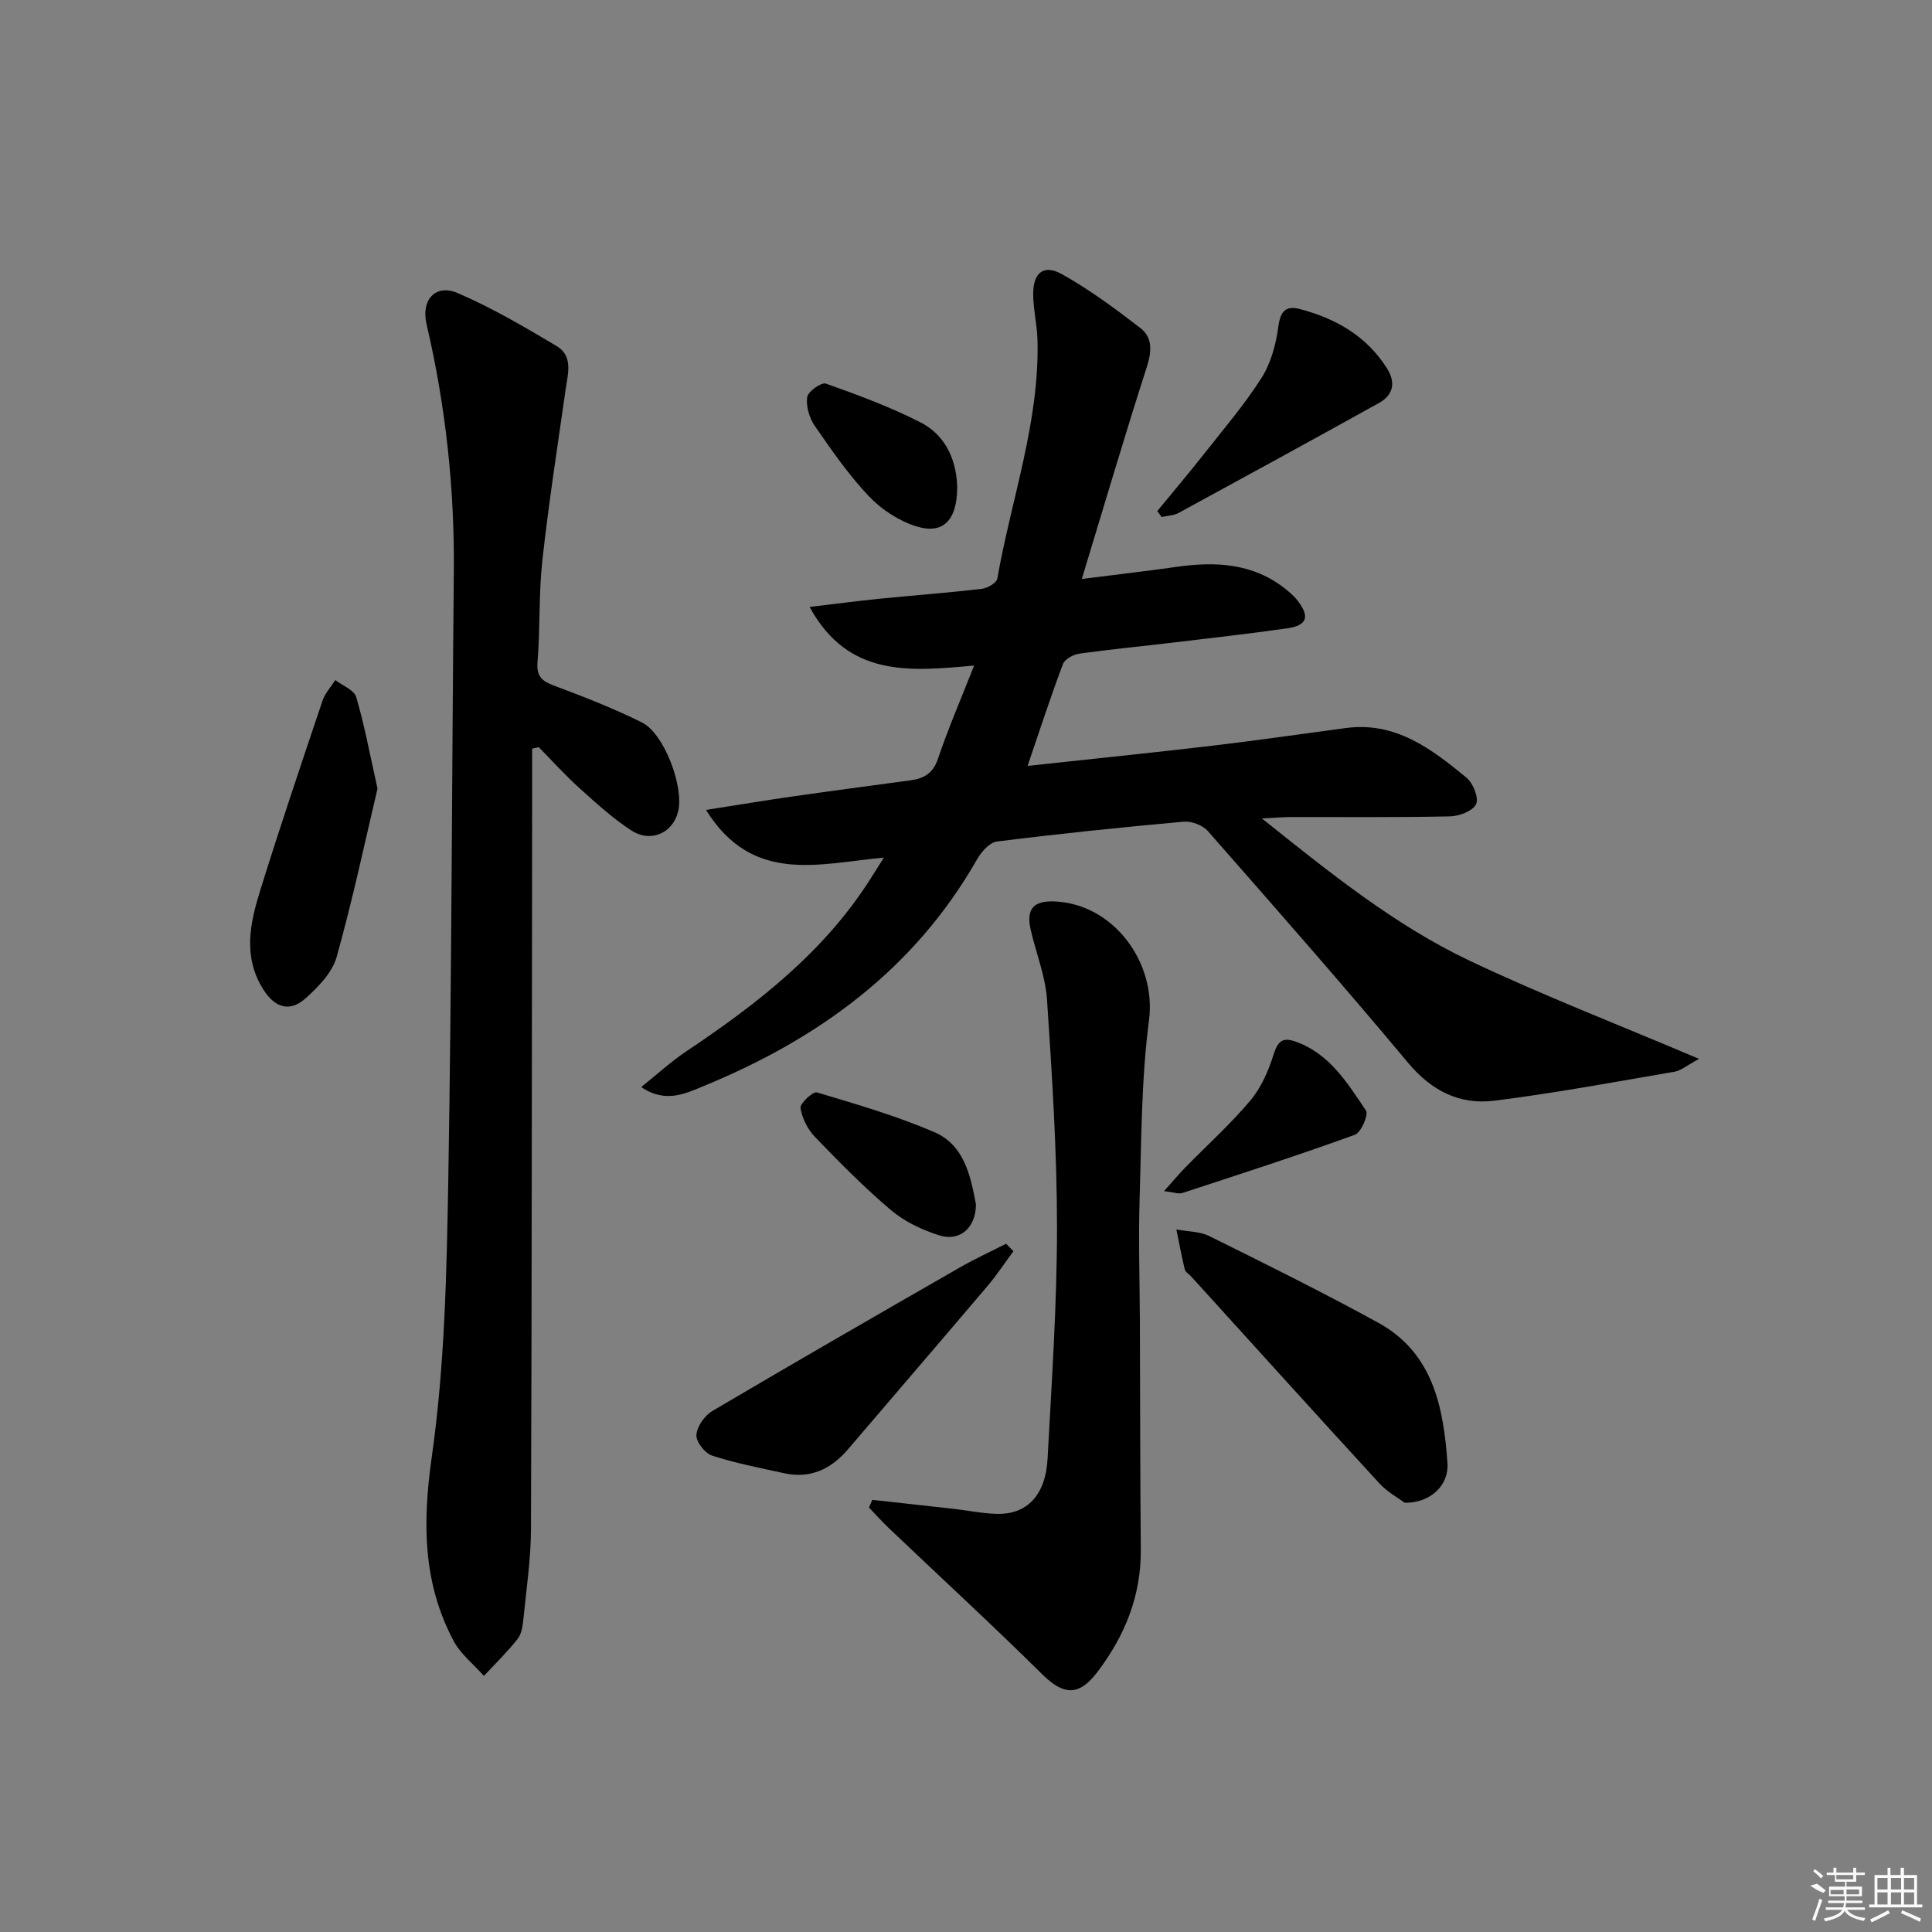 <svg enable-background="new 0 0 400 400" viewBox="0 0 400 400" xmlns="http://www.w3.org/2000/svg"><rect x="0" y="0" width="400" height="400" fill="#808080" stroke="none"/><path d="m182.99 177.56c-13.58 1.25-27.18 5.6-36.82-9.87 6.47-1.01 12.04-1.95 17.64-2.75 8.22-1.18 16.46-2.27 24.69-3.38 2.8-.38 4.68-1.44 5.7-4.48 2.11-6.27 4.76-12.36 7.48-19.28-13.17 1.16-26.04 2.58-34.06-12.14 5.27-.62 9.77-1.22 14.29-1.68 7.11-.71 14.24-1.24 21.33-2.06 1.19-.14 3.08-1.22 3.24-2.12 2.89-16.47 8.78-32.45 8.32-49.47-.09-3.14-.87-6.27-.89-9.41-.04-4.43 2.17-6.26 5.92-4.17 5.72 3.18 11.05 7.15 16.25 11.15 2.61 2.01 2.38 4.89 1.33 8.16-4.56 14.15-8.75 28.43-13.43 43.81 7.49-.95 13.5-1.64 19.48-2.49 8.14-1.16 15.94-.84 22.72 4.59.9.72 1.8 1.5 2.49 2.4 2.56 3.32 1.96 5.13-2.18 5.72-7.89 1.13-15.82 2.01-23.73 2.96-6.43.77-12.89 1.38-19.3 2.28-1.24.17-3 1.14-3.39 2.16-2.51 6.64-4.7 13.4-7.32 21.08 13.22-1.43 25.75-2.71 38.26-4.18 9.23-1.09 18.43-2.43 27.65-3.66 10.28-1.37 17.75 4.34 24.96 10.28 1.37 1.13 2.59 4.19 1.99 5.48-.66 1.41-3.49 2.49-5.4 2.53-10.99.24-22 .12-32.99.14-1.58 0-3.16.15-5.96.29 14.27 11.39 27.59 22.15 43.06 29.48 15.13 7.17 30.78 13.22 47.45 20.3-2.57 1.38-3.75 2.44-5.08 2.66-12.42 2.12-24.82 4.44-37.32 6-7.12.89-12.98-2.02-17.84-7.85-13.55-16.22-27.51-32.1-41.46-47.98-1.07-1.22-3.39-2.09-5.02-1.94-12.91 1.16-25.8 2.5-38.66 4.11-1.51.19-3.21 2.12-4.09 3.66-12.94 22.75-32.8 37.17-56.48 46.91-3.82 1.57-8.02 3.72-13.06.26 3.28-2.62 6.17-5.28 9.4-7.44 14.77-9.87 28.64-20.67 38.27-35.99.69-1.07 1.38-2.18 2.56-4.07z"/><path d="m110.17 155c0 5.08.01 10.16 0 15.23-.06 48.81-.06 97.63-.24 146.44-.02 6.12-.94 12.25-1.55 18.36-.15 1.46-.35 3.18-1.19 4.26-2.13 2.72-4.64 5.15-7 7.69-2.12-2.4-4.81-4.49-6.27-7.24-6.42-12.08-6.45-24.56-4.52-38.14 2.68-18.85 3.08-38.09 3.41-57.19.72-41.96.74-83.93 1.15-125.89.17-17.38-1.69-34.5-5.65-51.41-1.17-5.01 1.84-8.42 6.46-6.43 7.09 3.05 13.81 7 20.46 10.96 3.49 2.08 2.34 5.75 1.87 9.05-1.68 11.8-3.52 23.59-4.82 35.44-.76 6.92-.42 13.96-.99 20.91-.25 3.01.9 3.96 3.42 4.91 6.16 2.32 12.34 4.7 18.22 7.64 4.6 2.3 8.69 13.31 7.48 18.38-1.07 4.47-5.65 6.61-9.71 3.96-3.87-2.52-7.34-5.7-10.79-8.81-2.94-2.65-5.59-5.61-8.37-8.43-.45.11-.91.21-1.37.31z"/><path d="m180.61 310.53c5.63.62 11.27 1.23 16.9 1.87 2.97.34 5.92.96 8.89 1.03 6.24.15 10.09-3.87 10.49-11.43.85-15.93 1.95-31.88 1.95-47.82 0-15.76-1.02-31.53-2.07-47.26-.33-4.89-2.3-9.65-3.39-14.5-.95-4.2.59-5.95 4.88-5.79 12.27.46 21.19 12.65 19.63 24.59-1.6 12.27-1.57 24.76-1.95 37.17-.25 8.32.02 16.65.06 24.98.06 15.82.05 31.65.19 47.47.08 9.57-3.32 17.86-8.98 25.32-3.87 5.11-7.04 4.81-11.41.5-10.38-10.26-21.13-20.15-31.7-30.21-1.45-1.38-2.8-2.88-4.19-4.33.24-.53.47-1.06.7-1.59z"/><path d="m290.83 311.13c-1.21-.91-3.57-2.19-5.28-4.05-13.05-14.21-25.97-28.53-38.94-42.81-.45-.49-1.19-.9-1.32-1.46-.66-2.73-1.17-5.5-1.73-8.26 2.29.43 4.81.38 6.82 1.37 11.74 5.82 23.5 11.64 34.99 17.95 11.32 6.22 13.5 17.49 14.31 29.01.33 4.67-3.56 8.33-8.85 8.25z"/><path d="m209.82 259.05c-1.79 2.41-3.44 4.94-5.38 7.22-9.58 11.29-19.25 22.52-28.86 33.78-3.52 4.12-7.81 6.16-13.26 4.96-5-1.1-10.06-2.07-14.91-3.65-1.47-.48-3.32-2.87-3.23-4.26.12-1.75 1.69-4.01 3.28-4.95 17.01-10.05 34.14-19.9 51.27-29.74 3.11-1.78 6.38-3.28 9.57-4.91.5.52 1.01 1.03 1.52 1.55z"/><path d="m78.16 163.27c-2.57 10.86-5.13 22.98-8.47 34.88-.91 3.23-3.81 6.22-6.46 8.57-3.16 2.81-6.22 2.04-8.66-1.78-4.36-6.83-2.81-13.79-.68-20.64 4.09-13.14 8.49-26.18 12.88-39.22.52-1.55 1.75-2.86 2.65-4.28 1.49 1.15 3.88 2.04 4.32 3.51 1.69 5.66 2.75 11.5 4.42 18.96z"/><path d="m239.6 105.82c3.19-3.89 6.44-7.73 9.55-11.67 4.11-5.23 8.47-10.31 12.03-15.9 1.96-3.08 3.01-7 3.49-10.67.41-3.16 1.6-4.34 4.38-3.61 7.45 1.94 13.86 5.57 18.1 12.28 1.83 2.89 1.4 5.49-1.66 7.19-13.79 7.65-27.63 15.23-41.48 22.76-1.02.55-2.32.57-3.5.84-.3-.42-.61-.82-.91-1.22z"/><path d="m202.05 249.29c.06 4.81-3.27 7.83-7.55 6.49-3.54-1.11-7.18-2.83-9.99-5.2-5.56-4.7-10.71-9.93-15.77-15.18-1.51-1.57-2.69-3.88-3-6-.14-.95 2.58-3.47 3.39-3.23 8.19 2.45 16.46 4.85 24.3 8.22 6.29 2.7 7.52 9.2 8.62 14.9z"/><path d="m241.01 246.61c1.82-2.04 3.02-3.49 4.33-4.83 4.52-4.62 9.35-8.97 13.5-13.89 2.25-2.67 3.78-6.17 4.84-9.55.85-2.71 1.82-3.65 4.49-2.71 7.1 2.48 10.78 8.58 14.64 14.3.57.84-1.01 4.55-2.29 5.01-11.82 4.28-23.78 8.15-35.73 12.06-.8.25-1.82-.17-3.78-.39z"/><path d="m198.18 100.99c-.05 6.87-3.04 9.71-8.52 7.97-3.59-1.14-7.19-3.49-9.79-6.24-4.19-4.43-7.71-9.52-11.19-14.56-1.12-1.63-1.83-4.05-1.56-5.95.16-1.15 2.94-3.12 3.87-2.79 6.64 2.36 13.31 4.82 19.57 8.02 5.67 2.89 7.52 8.48 7.62 13.55z"/><g fill="#fafafa"><path d="m374.8 390.4 1.4-.4c.7.5 1.3 1 1.8 1.4l-.5.5c-1.5-.6-2.1-1.1-2.7-1.5zm1 7.3-.6-.3c.5-1.4 1.1-2.8 1.5-4.3.2.1.4.2.6.3-.5 1.3-1 2.8-1.5 4.3zm-.4-10.3.4-.4c.4.3 1 .8 1.7 1.4l-.5.5c-.4-.5-1-1-1.6-1.5zm2.5.3h1.7v-1h.6v1h3.5v-1h.6v1h1.8v.5h-1.8v1.4h-2v1h3.2v2h-3.2v.9h3.3v.5h-3.4c0 .3-.1.6-.1.9h4v.5h-3.7c.7.9 1.9 1.5 3.8 1.7-.1.2-.2.4-.3.6-2.1-.4-3.5-1.1-4-2.1-.4 1-1.8 1.7-4 2.2-.1-.2-.2-.4-.3-.6 2.1-.4 3.4-1 3.8-1.8h-3.4v-.5h3.6c.1-.3.1-.6.2-.9h-3.3v-.5h3.4c0-.3 0-.6 0-.9h-3.2v-2h3.3v-1h-2.1v-1.4h-1.7v-.5zm1.1 3.5v1h2.7c0-.3 0-.4 0-.4 0-.1 0-.2 0-.2 0-.1 0-.2 0-.3h-2.7zm1.2-3v.9h3.5v-.9zm4.7 3h-2.6v.6.4h2.6z"/><path d="m393.6 386.7h.6v1.5h2.7v6.1h1.1v.6h-11v-.6h1.1v-6.1h2.7v-1.5h.6v1.5h2.1v-1.5zm-2.7 8.8.4.6c-1.2.6-2.5 1.3-3.8 1.9-.1-.2-.2-.4-.3-.6 1.2-.6 2.5-1.2 3.7-1.9zm-2.2-6.7v2.4h2.1v-2.4zm0 3v2.5h2.1v-2.5zm2.8-3v2.4h2.1v-2.4zm0 3v2.5h2.1v-2.5zm6 6.1c-1.4-.7-2.7-1.3-3.9-1.8l.2-.6c1.5.6 2.7 1.2 3.9 1.7zm-1.2-9.1h-2.1v2.4h2.1zm-2.1 3v2.5h2.1v-2.5z"/></g></svg>